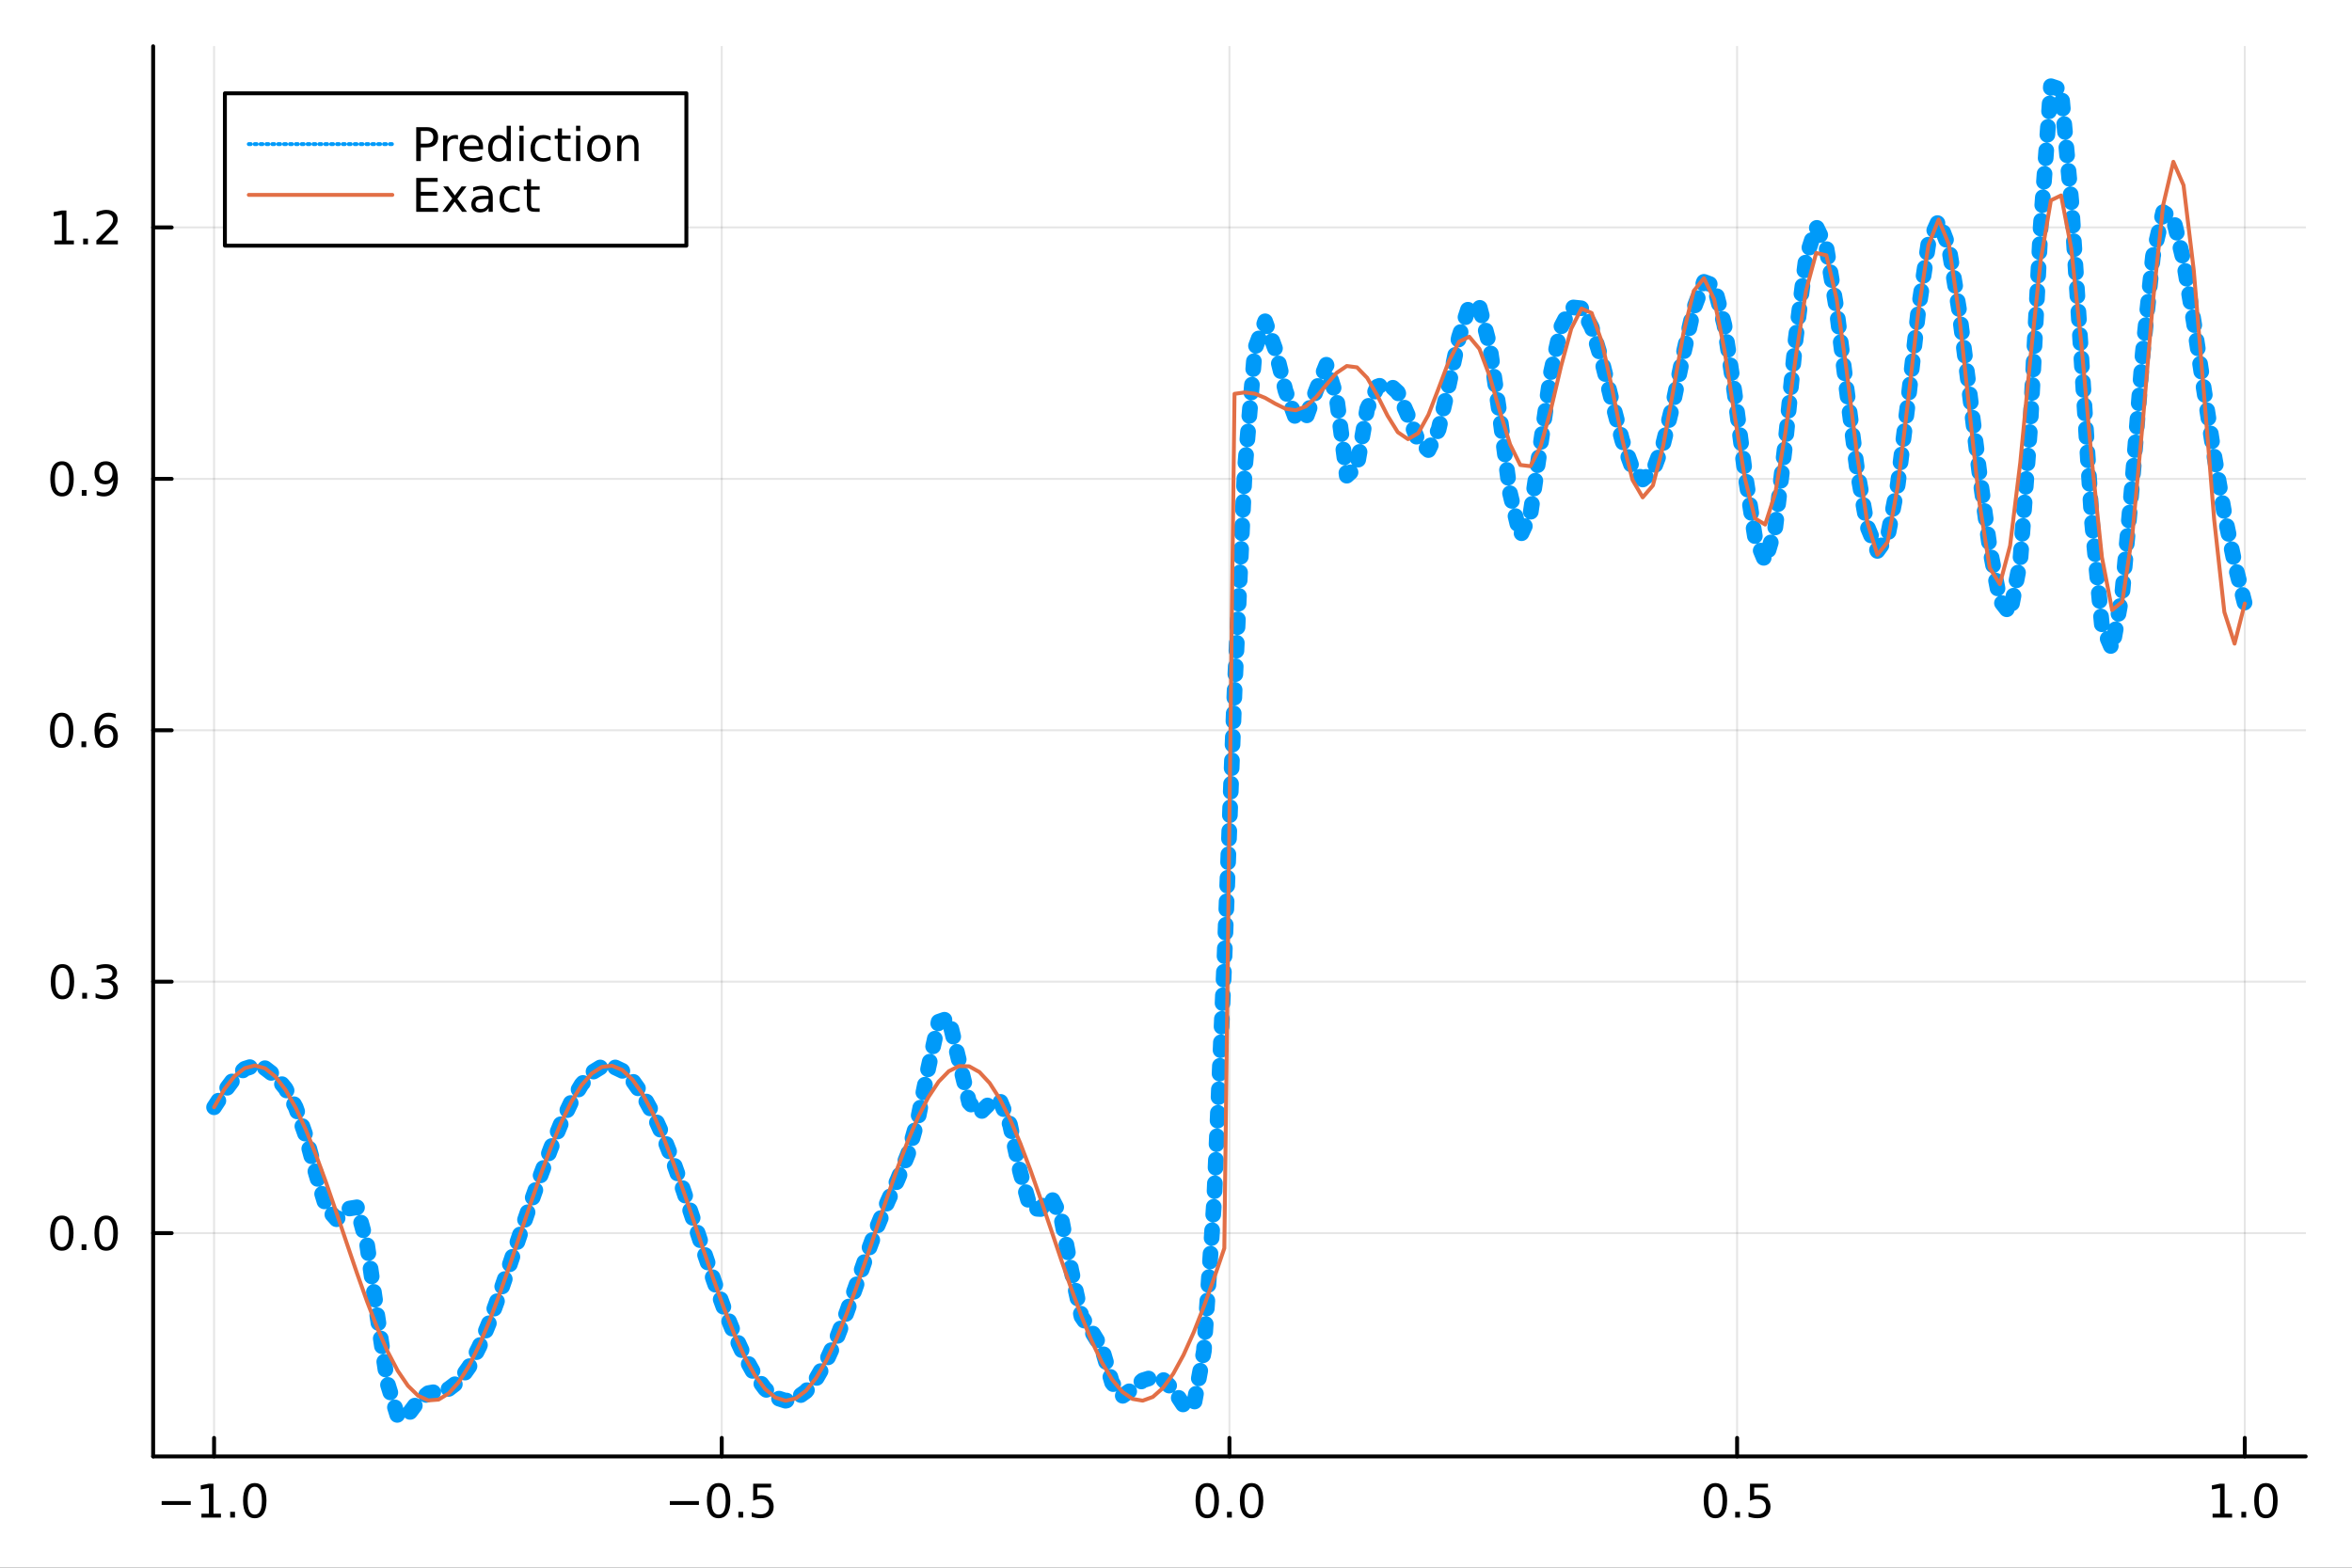 <?xml version="1.0" encoding="utf-8"?>
<svg xmlns="http://www.w3.org/2000/svg" xmlns:xlink="http://www.w3.org/1999/xlink" width="600" height="400" viewBox="0 0 2400 1600">
<rect x="0" y="0" width="2400" height="1600" fill="#333333" stroke="none"/>
<defs>
  <clipPath id="clip740">
    <rect x="0" y="0" width="2400" height="1600"/>
  </clipPath>
</defs>
<path clip-path="url(#clip740)" d="
M0 1600 L2400 1600 L2400 0 L0 0  Z
  " fill="#ffffff" fill-rule="evenodd" fill-opacity="1"/>
<defs>
  <clipPath id="clip741">
    <rect x="480" y="0" width="1681" height="1600"/>
  </clipPath>
</defs>
<path clip-path="url(#clip740)" d="
M156.274 1486.45 L2352.76 1486.45 L2352.76 47.244 L156.274 47.244  Z
  " fill="#ffffff" fill-rule="evenodd" fill-opacity="1"/>
<defs>
  <clipPath id="clip742">
    <rect x="156" y="47" width="2197" height="1440"/>
  </clipPath>
</defs>
<polyline clip-path="url(#clip742)" style="stroke:#000000; stroke-linecap:round; stroke-linejoin:round; stroke-width:2; stroke-opacity:0.1; fill:none" points="
  218.439,1486.45 218.439,47.244 
  "/>
<polyline clip-path="url(#clip742)" style="stroke:#000000; stroke-linecap:round; stroke-linejoin:round; stroke-width:2; stroke-opacity:0.1; fill:none" points="
  736.477,1486.45 736.477,47.244 
  "/>
<polyline clip-path="url(#clip742)" style="stroke:#000000; stroke-linecap:round; stroke-linejoin:round; stroke-width:2; stroke-opacity:0.1; fill:none" points="
  1254.52,1486.45 1254.52,47.244 
  "/>
<polyline clip-path="url(#clip742)" style="stroke:#000000; stroke-linecap:round; stroke-linejoin:round; stroke-width:2; stroke-opacity:0.1; fill:none" points="
  1772.55,1486.45 1772.55,47.244 
  "/>
<polyline clip-path="url(#clip742)" style="stroke:#000000; stroke-linecap:round; stroke-linejoin:round; stroke-width:2; stroke-opacity:0.1; fill:none" points="
  2290.59,1486.45 2290.59,47.244 
  "/>
<polyline clip-path="url(#clip740)" style="stroke:#000000; stroke-linecap:round; stroke-linejoin:round; stroke-width:4; stroke-opacity:1; fill:none" points="
  156.274,1486.45 2352.76,1486.45 
  "/>
<polyline clip-path="url(#clip740)" style="stroke:#000000; stroke-linecap:round; stroke-linejoin:round; stroke-width:4; stroke-opacity:1; fill:none" points="
  218.439,1486.45 218.439,1467.55 
  "/>
<polyline clip-path="url(#clip740)" style="stroke:#000000; stroke-linecap:round; stroke-linejoin:round; stroke-width:4; stroke-opacity:1; fill:none" points="
  736.477,1486.45 736.477,1467.55 
  "/>
<polyline clip-path="url(#clip740)" style="stroke:#000000; stroke-linecap:round; stroke-linejoin:round; stroke-width:4; stroke-opacity:1; fill:none" points="
  1254.52,1486.45 1254.52,1467.55 
  "/>
<polyline clip-path="url(#clip740)" style="stroke:#000000; stroke-linecap:round; stroke-linejoin:round; stroke-width:4; stroke-opacity:1; fill:none" points="
  1772.55,1486.45 1772.55,1467.55 
  "/>
<polyline clip-path="url(#clip740)" style="stroke:#000000; stroke-linecap:round; stroke-linejoin:round; stroke-width:4; stroke-opacity:1; fill:none" points="
  2290.59,1486.45 2290.59,1467.55 
  "/>
<path clip-path="url(#clip740)" d="M164.967 1532.02 L194.643 1532.02 L194.643 1535.95 L164.967 1535.95 L164.967 1532.02 Z" fill="#000000" fill-rule="evenodd" fill-opacity="1" /><path clip-path="url(#clip740)" d="M205.545 1544.91 L213.184 1544.91 L213.184 1518.55 L204.874 1520.21 L204.874 1515.95 L213.138 1514.29 L217.814 1514.29 L217.814 1544.91 L225.453 1544.91 L225.453 1548.85 L205.545 1548.85 L205.545 1544.91 Z" fill="#000000" fill-rule="evenodd" fill-opacity="1" /><path clip-path="url(#clip740)" d="M234.897 1542.97 L239.781 1542.97 L239.781 1548.85 L234.897 1548.85 L234.897 1542.97 Z" fill="#000000" fill-rule="evenodd" fill-opacity="1" /><path clip-path="url(#clip740)" d="M259.966 1517.37 Q256.355 1517.37 254.527 1520.93 Q252.721 1524.47 252.721 1531.6 Q252.721 1538.71 254.527 1542.27 Q256.355 1545.82 259.966 1545.82 Q263.601 1545.82 265.406 1542.27 Q267.235 1538.71 267.235 1531.6 Q267.235 1524.47 265.406 1520.93 Q263.601 1517.37 259.966 1517.37 M259.966 1513.66 Q265.776 1513.66 268.832 1518.27 Q271.911 1522.85 271.911 1531.6 Q271.911 1540.33 268.832 1544.94 Q265.776 1549.52 259.966 1549.52 Q254.156 1549.52 251.077 1544.94 Q248.022 1540.33 248.022 1531.6 Q248.022 1522.85 251.077 1518.27 Q254.156 1513.66 259.966 1513.66 Z" fill="#000000" fill-rule="evenodd" fill-opacity="1" /><path clip-path="url(#clip740)" d="M683.503 1532.02 L713.178 1532.02 L713.178 1535.95 L683.503 1535.95 L683.503 1532.02 Z" fill="#000000" fill-rule="evenodd" fill-opacity="1" /><path clip-path="url(#clip740)" d="M733.271 1517.37 Q729.66 1517.37 727.831 1520.93 Q726.026 1524.47 726.026 1531.6 Q726.026 1538.71 727.831 1542.27 Q729.66 1545.82 733.271 1545.82 Q736.905 1545.82 738.711 1542.27 Q740.539 1538.71 740.539 1531.6 Q740.539 1524.47 738.711 1520.93 Q736.905 1517.37 733.271 1517.37 M733.271 1513.66 Q739.081 1513.66 742.137 1518.27 Q745.215 1522.85 745.215 1531.6 Q745.215 1540.33 742.137 1544.94 Q739.081 1549.52 733.271 1549.52 Q727.461 1549.52 724.382 1544.94 Q721.327 1540.33 721.327 1531.6 Q721.327 1522.85 724.382 1518.27 Q727.461 1513.66 733.271 1513.66 Z" fill="#000000" fill-rule="evenodd" fill-opacity="1" /><path clip-path="url(#clip740)" d="M753.433 1542.97 L758.317 1542.97 L758.317 1548.85 L753.433 1548.85 L753.433 1542.97 Z" fill="#000000" fill-rule="evenodd" fill-opacity="1" /><path clip-path="url(#clip740)" d="M768.548 1514.29 L786.905 1514.29 L786.905 1518.22 L772.831 1518.22 L772.831 1526.7 Q773.849 1526.35 774.868 1526.19 Q775.886 1526 776.905 1526 Q782.692 1526 786.072 1529.17 Q789.451 1532.34 789.451 1537.76 Q789.451 1543.34 785.979 1546.44 Q782.507 1549.52 776.187 1549.52 Q774.011 1549.52 771.743 1549.15 Q769.498 1548.78 767.09 1548.04 L767.09 1543.34 Q769.173 1544.47 771.396 1545.03 Q773.618 1545.58 776.095 1545.58 Q780.099 1545.58 782.437 1543.48 Q784.775 1541.37 784.775 1537.76 Q784.775 1534.15 782.437 1532.04 Q780.099 1529.94 776.095 1529.94 Q774.22 1529.94 772.345 1530.35 Q770.493 1530.77 768.548 1531.65 L768.548 1514.29 Z" fill="#000000" fill-rule="evenodd" fill-opacity="1" /><path clip-path="url(#clip740)" d="M1231.9 1517.37 Q1228.29 1517.37 1226.46 1520.93 Q1224.65 1524.47 1224.65 1531.6 Q1224.65 1538.71 1226.46 1542.27 Q1228.29 1545.82 1231.9 1545.82 Q1235.53 1545.82 1237.34 1542.27 Q1239.17 1538.71 1239.17 1531.6 Q1239.17 1524.47 1237.34 1520.93 Q1235.53 1517.37 1231.9 1517.37 M1231.9 1513.66 Q1237.71 1513.66 1240.77 1518.27 Q1243.84 1522.85 1243.84 1531.6 Q1243.84 1540.33 1240.77 1544.94 Q1237.71 1549.52 1231.9 1549.52 Q1226.09 1549.52 1223.01 1544.94 Q1219.96 1540.33 1219.96 1531.6 Q1219.96 1522.85 1223.01 1518.27 Q1226.09 1513.66 1231.9 1513.66 Z" fill="#000000" fill-rule="evenodd" fill-opacity="1" /><path clip-path="url(#clip740)" d="M1252.06 1542.97 L1256.95 1542.97 L1256.95 1548.85 L1252.06 1548.85 L1252.06 1542.97 Z" fill="#000000" fill-rule="evenodd" fill-opacity="1" /><path clip-path="url(#clip740)" d="M1277.13 1517.37 Q1273.52 1517.37 1271.69 1520.93 Q1269.89 1524.47 1269.89 1531.6 Q1269.89 1538.71 1271.69 1542.27 Q1273.52 1545.82 1277.13 1545.82 Q1280.76 1545.82 1282.57 1542.27 Q1284.4 1538.71 1284.4 1531.6 Q1284.4 1524.47 1282.57 1520.93 Q1280.76 1517.37 1277.13 1517.37 M1277.13 1513.66 Q1282.94 1513.66 1286 1518.27 Q1289.08 1522.85 1289.08 1531.6 Q1289.08 1540.33 1286 1544.94 Q1282.94 1549.52 1277.13 1549.52 Q1271.32 1549.52 1268.24 1544.94 Q1265.19 1540.33 1265.19 1531.6 Q1265.19 1522.85 1268.24 1518.27 Q1271.32 1513.66 1277.13 1513.66 Z" fill="#000000" fill-rule="evenodd" fill-opacity="1" /><path clip-path="url(#clip740)" d="M1750.44 1517.37 Q1746.82 1517.37 1745 1520.93 Q1743.19 1524.47 1743.19 1531.6 Q1743.19 1538.71 1745 1542.27 Q1746.82 1545.82 1750.44 1545.82 Q1754.07 1545.82 1755.88 1542.27 Q1757.7 1538.71 1757.7 1531.6 Q1757.7 1524.47 1755.88 1520.93 Q1754.07 1517.37 1750.44 1517.37 M1750.44 1513.66 Q1756.25 1513.66 1759.3 1518.27 Q1762.38 1522.85 1762.38 1531.6 Q1762.38 1540.33 1759.3 1544.94 Q1756.25 1549.52 1750.44 1549.52 Q1744.63 1549.52 1741.55 1544.94 Q1738.49 1540.33 1738.49 1531.6 Q1738.49 1522.85 1741.55 1518.27 Q1744.63 1513.66 1750.44 1513.66 Z" fill="#000000" fill-rule="evenodd" fill-opacity="1" /><path clip-path="url(#clip740)" d="M1770.6 1542.97 L1775.48 1542.97 L1775.48 1548.85 L1770.6 1548.85 L1770.6 1542.97 Z" fill="#000000" fill-rule="evenodd" fill-opacity="1" /><path clip-path="url(#clip740)" d="M1785.71 1514.29 L1804.07 1514.29 L1804.07 1518.22 L1790 1518.22 L1790 1526.7 Q1791.01 1526.35 1792.03 1526.19 Q1793.05 1526 1794.07 1526 Q1799.86 1526 1803.24 1529.17 Q1806.62 1532.34 1806.62 1537.76 Q1806.62 1543.34 1803.14 1546.44 Q1799.67 1549.52 1793.35 1549.52 Q1791.18 1549.52 1788.91 1549.15 Q1786.66 1548.78 1784.25 1548.04 L1784.25 1543.34 Q1786.34 1544.47 1788.56 1545.03 Q1790.78 1545.58 1793.26 1545.58 Q1797.26 1545.58 1799.6 1543.48 Q1801.94 1541.37 1801.94 1537.76 Q1801.94 1534.15 1799.6 1532.04 Q1797.26 1529.94 1793.26 1529.94 Q1791.38 1529.94 1789.51 1530.35 Q1787.66 1530.77 1785.71 1531.65 L1785.71 1514.29 Z" fill="#000000" fill-rule="evenodd" fill-opacity="1" /><path clip-path="url(#clip740)" d="M2257.74 1544.91 L2265.38 1544.91 L2265.38 1518.55 L2257.07 1520.21 L2257.07 1515.95 L2265.34 1514.29 L2270.01 1514.29 L2270.01 1544.91 L2277.65 1544.91 L2277.65 1548.85 L2257.74 1548.85 L2257.74 1544.91 Z" fill="#000000" fill-rule="evenodd" fill-opacity="1" /><path clip-path="url(#clip740)" d="M2287.1 1542.97 L2291.98 1542.97 L2291.98 1548.85 L2287.1 1548.85 L2287.1 1542.97 Z" fill="#000000" fill-rule="evenodd" fill-opacity="1" /><path clip-path="url(#clip740)" d="M2312.17 1517.37 Q2308.55 1517.37 2306.73 1520.93 Q2304.92 1524.47 2304.92 1531.6 Q2304.92 1538.71 2306.73 1542.27 Q2308.55 1545.82 2312.17 1545.82 Q2315.8 1545.82 2317.61 1542.27 Q2319.43 1538.71 2319.43 1531.6 Q2319.43 1524.47 2317.61 1520.93 Q2315.8 1517.37 2312.17 1517.37 M2312.17 1513.66 Q2317.98 1513.66 2321.03 1518.27 Q2324.11 1522.85 2324.11 1531.6 Q2324.11 1540.33 2321.03 1544.94 Q2317.98 1549.52 2312.17 1549.52 Q2306.36 1549.52 2303.28 1544.94 Q2300.22 1540.33 2300.22 1531.6 Q2300.22 1522.85 2303.28 1518.27 Q2306.36 1513.66 2312.17 1513.66 Z" fill="#000000" fill-rule="evenodd" fill-opacity="1" /><polyline clip-path="url(#clip742)" style="stroke:#000000; stroke-linecap:round; stroke-linejoin:round; stroke-width:2; stroke-opacity:0.1; fill:none" points="
  156.274,1258.53 2352.76,1258.53 
  "/>
<polyline clip-path="url(#clip742)" style="stroke:#000000; stroke-linecap:round; stroke-linejoin:round; stroke-width:2; stroke-opacity:0.1; fill:none" points="
  156.274,1001.93 2352.76,1001.93 
  "/>
<polyline clip-path="url(#clip742)" style="stroke:#000000; stroke-linecap:round; stroke-linejoin:round; stroke-width:2; stroke-opacity:0.1; fill:none" points="
  156.274,745.321 2352.76,745.321 
  "/>
<polyline clip-path="url(#clip742)" style="stroke:#000000; stroke-linecap:round; stroke-linejoin:round; stroke-width:2; stroke-opacity:0.1; fill:none" points="
  156.274,488.715 2352.76,488.715 
  "/>
<polyline clip-path="url(#clip742)" style="stroke:#000000; stroke-linecap:round; stroke-linejoin:round; stroke-width:2; stroke-opacity:0.1; fill:none" points="
  156.274,232.108 2352.76,232.108 
  "/>
<polyline clip-path="url(#clip740)" style="stroke:#000000; stroke-linecap:round; stroke-linejoin:round; stroke-width:4; stroke-opacity:1; fill:none" points="
  156.274,1486.45 156.274,47.244 
  "/>
<polyline clip-path="url(#clip740)" style="stroke:#000000; stroke-linecap:round; stroke-linejoin:round; stroke-width:4; stroke-opacity:1; fill:none" points="
  156.274,1258.53 175.172,1258.53 
  "/>
<polyline clip-path="url(#clip740)" style="stroke:#000000; stroke-linecap:round; stroke-linejoin:round; stroke-width:4; stroke-opacity:1; fill:none" points="
  156.274,1001.93 175.172,1001.93 
  "/>
<polyline clip-path="url(#clip740)" style="stroke:#000000; stroke-linecap:round; stroke-linejoin:round; stroke-width:4; stroke-opacity:1; fill:none" points="
  156.274,745.321 175.172,745.321 
  "/>
<polyline clip-path="url(#clip740)" style="stroke:#000000; stroke-linecap:round; stroke-linejoin:round; stroke-width:4; stroke-opacity:1; fill:none" points="
  156.274,488.715 175.172,488.715 
  "/>
<polyline clip-path="url(#clip740)" style="stroke:#000000; stroke-linecap:round; stroke-linejoin:round; stroke-width:4; stroke-opacity:1; fill:none" points="
  156.274,232.108 175.172,232.108 
  "/>
<path clip-path="url(#clip740)" d="M63.099 1244.33 Q59.487 1244.33 57.659 1247.9 Q55.853 1251.44 55.853 1258.57 Q55.853 1265.68 57.659 1269.24 Q59.487 1272.78 63.099 1272.78 Q66.733 1272.78 68.538 1269.24 Q70.367 1265.68 70.367 1258.57 Q70.367 1251.44 68.538 1247.9 Q66.733 1244.33 63.099 1244.33 M63.099 1240.63 Q68.909 1240.63 71.964 1245.24 Q75.043 1249.82 75.043 1258.57 Q75.043 1267.3 71.964 1271.9 Q68.909 1276.49 63.099 1276.49 Q57.288 1276.49 54.21 1271.9 Q51.154 1267.3 51.154 1258.57 Q51.154 1249.82 54.21 1245.24 Q57.288 1240.63 63.099 1240.63 Z" fill="#000000" fill-rule="evenodd" fill-opacity="1" /><path clip-path="url(#clip740)" d="M83.26 1269.94 L88.145 1269.94 L88.145 1275.81 L83.26 1275.81 L83.26 1269.94 Z" fill="#000000" fill-rule="evenodd" fill-opacity="1" /><path clip-path="url(#clip740)" d="M108.33 1244.33 Q104.719 1244.33 102.89 1247.9 Q101.084 1251.44 101.084 1258.57 Q101.084 1265.68 102.89 1269.24 Q104.719 1272.78 108.33 1272.78 Q111.964 1272.78 113.77 1269.24 Q115.598 1265.68 115.598 1258.57 Q115.598 1251.44 113.77 1247.9 Q111.964 1244.33 108.33 1244.33 M108.33 1240.63 Q114.14 1240.63 117.195 1245.24 Q120.274 1249.82 120.274 1258.57 Q120.274 1267.3 117.195 1271.9 Q114.14 1276.49 108.33 1276.49 Q102.52 1276.49 99.441 1271.9 Q96.385 1267.3 96.385 1258.57 Q96.385 1249.82 99.441 1245.24 Q102.52 1240.63 108.33 1240.63 Z" fill="#000000" fill-rule="evenodd" fill-opacity="1" /><path clip-path="url(#clip740)" d="M63.747 987.727 Q60.136 987.727 58.307 991.292 Q56.501 994.833 56.501 1001.96 Q56.501 1009.07 58.307 1012.63 Q60.136 1016.18 63.747 1016.18 Q67.381 1016.18 69.186 1012.63 Q71.015 1009.07 71.015 1001.96 Q71.015 994.833 69.186 991.292 Q67.381 987.727 63.747 987.727 M63.747 984.023 Q69.557 984.023 72.612 988.63 Q75.691 993.213 75.691 1001.96 Q75.691 1010.69 72.612 1015.3 Q69.557 1019.88 63.747 1019.88 Q57.937 1019.88 54.858 1015.3 Q51.802 1010.69 51.802 1001.96 Q51.802 993.213 54.858 988.63 Q57.937 984.023 63.747 984.023 Z" fill="#000000" fill-rule="evenodd" fill-opacity="1" /><path clip-path="url(#clip740)" d="M83.909 1013.33 L88.793 1013.33 L88.793 1019.21 L83.909 1019.21 L83.909 1013.33 Z" fill="#000000" fill-rule="evenodd" fill-opacity="1" /><path clip-path="url(#clip740)" d="M113.145 1000.57 Q116.501 1001.29 118.376 1003.56 Q120.274 1005.83 120.274 1009.16 Q120.274 1014.28 116.756 1017.08 Q113.237 1019.88 106.756 1019.88 Q104.58 1019.88 102.265 1019.44 Q99.973 1019.02 97.52 1018.17 L97.52 1013.65 Q99.464 1014.79 101.779 1015.37 Q104.094 1015.94 106.617 1015.94 Q111.015 1015.94 113.307 1014.21 Q115.621 1012.47 115.621 1009.16 Q115.621 1006.11 113.469 1004.39 Q111.339 1002.66 107.52 1002.66 L103.492 1002.66 L103.492 998.815 L107.705 998.815 Q111.154 998.815 112.983 997.449 Q114.811 996.06 114.811 993.467 Q114.811 990.805 112.913 989.393 Q111.038 987.958 107.52 987.958 Q105.598 987.958 103.399 988.375 Q101.2 988.792 98.561 989.671 L98.561 985.505 Q101.223 984.764 103.538 984.393 Q105.876 984.023 107.936 984.023 Q113.26 984.023 116.362 986.454 Q119.464 988.861 119.464 992.981 Q119.464 995.852 117.82 997.842 Q116.177 999.81 113.145 1000.57 Z" fill="#000000" fill-rule="evenodd" fill-opacity="1" /><path clip-path="url(#clip740)" d="M62.937 731.12 Q59.325 731.12 57.497 734.685 Q55.691 738.226 55.691 745.356 Q55.691 752.462 57.497 756.027 Q59.325 759.569 62.937 759.569 Q66.571 759.569 68.376 756.027 Q70.205 752.462 70.205 745.356 Q70.205 738.226 68.376 734.685 Q66.571 731.12 62.937 731.12 M62.937 727.416 Q68.747 727.416 71.802 732.023 Q74.881 736.606 74.881 745.356 Q74.881 754.083 71.802 758.689 Q68.747 763.273 62.937 763.273 Q57.126 763.273 54.048 758.689 Q50.992 754.083 50.992 745.356 Q50.992 736.606 54.048 732.023 Q57.126 727.416 62.937 727.416 Z" fill="#000000" fill-rule="evenodd" fill-opacity="1" /><path clip-path="url(#clip740)" d="M83.098 756.722 L87.983 756.722 L87.983 762.601 L83.098 762.601 L83.098 756.722 Z" fill="#000000" fill-rule="evenodd" fill-opacity="1" /><path clip-path="url(#clip740)" d="M108.746 743.458 Q105.598 743.458 103.746 745.611 Q101.918 747.763 101.918 751.513 Q101.918 755.24 103.746 757.416 Q105.598 759.569 108.746 759.569 Q111.895 759.569 113.723 757.416 Q115.575 755.24 115.575 751.513 Q115.575 747.763 113.723 745.611 Q111.895 743.458 108.746 743.458 M118.029 728.805 L118.029 733.064 Q116.27 732.231 114.464 731.791 Q112.682 731.351 110.922 731.351 Q106.293 731.351 103.839 734.476 Q101.409 737.601 101.061 743.921 Q102.427 741.907 104.487 740.842 Q106.547 739.754 109.024 739.754 Q114.233 739.754 117.242 742.925 Q120.274 746.074 120.274 751.513 Q120.274 756.837 117.126 760.055 Q113.978 763.273 108.746 763.273 Q102.751 763.273 99.58 758.689 Q96.409 754.083 96.409 745.356 Q96.409 737.162 100.297 732.301 Q104.186 727.416 110.737 727.416 Q112.496 727.416 114.279 727.764 Q116.084 728.111 118.029 728.805 Z" fill="#000000" fill-rule="evenodd" fill-opacity="1" /><path clip-path="url(#clip740)" d="M63.284 474.513 Q59.673 474.513 57.844 478.078 Q56.038 481.62 56.038 488.749 Q56.038 495.856 57.844 499.42 Q59.673 502.962 63.284 502.962 Q66.918 502.962 68.724 499.42 Q70.552 495.856 70.552 488.749 Q70.552 481.62 68.724 478.078 Q66.918 474.513 63.284 474.513 M63.284 470.81 Q69.094 470.81 72.149 475.416 Q75.228 479.999 75.228 488.749 Q75.228 497.476 72.149 502.083 Q69.094 506.666 63.284 506.666 Q57.474 506.666 54.395 502.083 Q51.339 497.476 51.339 488.749 Q51.339 479.999 54.395 475.416 Q57.474 470.81 63.284 470.81 Z" fill="#000000" fill-rule="evenodd" fill-opacity="1" /><path clip-path="url(#clip740)" d="M83.446 500.115 L88.33 500.115 L88.33 505.995 L83.446 505.995 L83.446 500.115 Z" fill="#000000" fill-rule="evenodd" fill-opacity="1" /><path clip-path="url(#clip740)" d="M98.654 505.277 L98.654 501.018 Q100.413 501.851 102.219 502.291 Q104.024 502.731 105.76 502.731 Q110.39 502.731 112.82 499.629 Q115.274 496.504 115.621 490.161 Q114.279 492.152 112.219 493.217 Q110.158 494.282 107.658 494.282 Q102.473 494.282 99.441 491.157 Q96.432 488.009 96.432 482.569 Q96.432 477.245 99.58 474.027 Q102.728 470.81 107.959 470.81 Q113.955 470.81 117.103 475.416 Q120.274 479.999 120.274 488.749 Q120.274 496.92 116.385 501.805 Q112.52 506.666 105.969 506.666 Q104.209 506.666 102.404 506.319 Q100.598 505.971 98.654 505.277 M107.959 490.624 Q111.108 490.624 112.936 488.471 Q114.788 486.319 114.788 482.569 Q114.788 478.842 112.936 476.689 Q111.108 474.513 107.959 474.513 Q104.811 474.513 102.959 476.689 Q101.131 478.842 101.131 482.569 Q101.131 486.319 102.959 488.471 Q104.811 490.624 107.959 490.624 Z" fill="#000000" fill-rule="evenodd" fill-opacity="1" /><path clip-path="url(#clip740)" d="M55.506 245.453 L63.145 245.453 L63.145 219.087 L54.835 220.754 L54.835 216.494 L63.099 214.828 L67.774 214.828 L67.774 245.453 L75.413 245.453 L75.413 249.388 L55.506 249.388 L55.506 245.453 Z" fill="#000000" fill-rule="evenodd" fill-opacity="1" /><path clip-path="url(#clip740)" d="M84.858 243.508 L89.742 243.508 L89.742 249.388 L84.858 249.388 L84.858 243.508 Z" fill="#000000" fill-rule="evenodd" fill-opacity="1" /><path clip-path="url(#clip740)" d="M103.955 245.453 L120.274 245.453 L120.274 249.388 L98.33 249.388 L98.33 245.453 Q100.992 242.698 105.575 238.068 Q110.182 233.416 111.362 232.073 Q113.608 229.55 114.487 227.814 Q115.39 226.055 115.39 224.365 Q115.39 221.61 113.445 219.874 Q111.524 218.138 108.422 218.138 Q106.223 218.138 103.77 218.902 Q101.339 219.666 98.561 221.217 L98.561 216.494 Q101.385 215.36 103.839 214.781 Q106.293 214.203 108.33 214.203 Q113.7 214.203 116.895 216.888 Q120.089 219.573 120.089 224.064 Q120.089 226.193 119.279 228.115 Q118.492 230.013 116.385 232.605 Q115.807 233.277 112.705 236.494 Q109.603 239.689 103.955 245.453 Z" fill="#000000" fill-rule="evenodd" fill-opacity="1" /><polyline clip-path="url(#clip742)" style="stroke:#009af9; stroke-linecap:round; stroke-linejoin:round; stroke-width:16; stroke-opacity:1; fill:none" stroke-dasharray="8, 16" points="
  218.439,1130.09 228.852,1114.18 239.264,1100.2 249.677,1090.82 260.09,1087.49 270.503,1090.25 280.916,1098.22 291.329,1110.91 301.741,1130.16 312.154,1159.62 
  322.567,1198.2 332.98,1232.58 343.393,1244.35 353.805,1233.89 364.218,1232.19 374.631,1270.52 385.044,1342.86 395.457,1411.99 405.87,1445.72 416.282,1443.97 
  426.695,1430.02 437.108,1421.85 447.521,1420 457.934,1417.5 468.347,1409.57 478.759,1394.93 489.172,1374.2 499.585,1348.76 509.998,1320.17 520.411,1289.91 
  530.824,1259.16 541.236,1228.82 551.649,1199.52 562.062,1171.86 572.475,1146.55 582.888,1124.58 593.301,1107.03 603.713,1094.83 614.126,1088.46 624.539,1087.9 
  634.952,1092.83 645.365,1102.82 655.777,1117.46 666.19,1136.41 676.603,1159.35 687.016,1185.81 697.429,1215.08 707.842,1246.05 718.254,1277.4 728.667,1307.8 
  739.08,1336.26 749.493,1362.13 759.906,1384.8 770.319,1403.5 780.731,1417.5 791.144,1426.26 801.557,1429.6 811.97,1427.54 822.383,1420.08 832.796,1407.25 
  843.208,1389.15 853.621,1366.16 864.034,1339.18 874.447,1309.67 884.86,1279.7 895.273,1251.52 905.685,1226.49 916.098,1203.57 926.511,1177.81 936.924,1140.96 
  947.337,1089.63 957.749,1042.84 968.162,1039.22 978.575,1082.57 988.988,1125.38 999.401,1136.33 1009.81,1126.12 1020.23,1122.73 1030.64,1147.9 1041.05,1196.14 
  1051.46,1233.32 1061.88,1233.95 1072.29,1221.32 1082.7,1241.71 1093.12,1296.28 1103.53,1343.6 1113.94,1358.93 1124.35,1375.84 1134.77,1411.12 1145.18,1424.93 
  1155.59,1417.64 1166.01,1408.82 1176.42,1405.56 1186.83,1408.09 1197.24,1418.29 1207.66,1434.11 1218.07,1435.01 1228.48,1378.71 1238.9,1226.09 1249.31,981.701 
  1259.72,706.356 1270.13,480.886 1280.55,355.877 1290.96,327.932 1301.37,356.492 1311.79,398.975 1322.2,427.195 1332.61,426.41 1343.02,398.175 1353.44,372.25 
  1363.85,405.414 1374.26,485.481 1384.68,476.087 1395.09,417.237 1405.5,394.573 1415.91,390.798 1426.33,400.39 1436.74,424.153 1447.15,449.864 1457.57,459.35 
  1467.98,438.221 1478.39,392.906 1488.8,343.885 1499.22,312.074 1509.63,312.916 1520.04,352.514 1530.45,424.303 1540.87,503.476 1551.28,547.073 1561.69,524.604 
  1572.11,453.412 1582.52,380.514 1592.93,333.671 1603.34,313.557 1613.76,314.643 1624.17,334.008 1634.58,368.212 1645,410.072 1655.41,449.754 1665.82,478.179 
  1676.23,489.369 1686.65,480.862 1697.06,453.365 1707.47,410.789 1717.89,360.783 1728.3,314.995 1738.71,287.676 1749.12,291.517 1759.54,331.484 1769.95,400.656 
  1780.36,481.184 1790.78,547.857 1801.19,572.912 1811.6,537.951 1822.01,450.467 1832.43,345.219 1842.84,263.485 1853.25,231.221 1863.67,252.733 1874.08,315.609 
  1884.49,398.473 1894.9,478.501 1905.32,537.112 1915.73,562.245 1926.14,547.915 1936.56,494.199 1946.97,410.231 1957.38,317.991 1967.79,248.246 1978.21,225.001 
  1988.62,252.117 1999.03,316.047 2009.45,398.189 2019.86,483.108 2030.27,558.879 2040.68,612.8 2051.1,626.148 2061.51,572.483 2071.92,431.103 2082.33,231.737 
  2092.75,87.976 2103.16,91.433 2113.57,205.566 2123.99,367.234 2134.4,529.362 2144.81,638.235 2155.22,662.447 2165.64,604.768 2176.05,490.162 2186.46,360.786 
  2196.88,261.594 2207.29,216.53 2217.7,223.209 2228.11,266 2238.53,328.356 2248.94,397.486 2259.35,464.61 2269.77,524.365 2280.18,574.557 2290.59,615.979 
  
  "/>
<polyline clip-path="url(#clip742)" style="stroke:#e26f46; stroke-linecap:round; stroke-linejoin:round; stroke-width:4; stroke-opacity:1; fill:none" points="
  218.439,1130.06 228.852,1111.84 239.264,1098.4 249.677,1090.18 260.09,1087.46 270.503,1090.33 280.916,1098.68 291.329,1112.26 301.741,1130.6 312.154,1153.12 
  322.567,1179.08 332.98,1207.64 343.393,1237.85 353.805,1268.75 364.218,1299.3 374.631,1328.53 385.044,1355.47 395.457,1379.25 405.87,1399.09 416.282,1414.34 
  426.695,1424.51 437.108,1429.26 447.521,1428.44 457.934,1422.07 468.347,1410.36 478.759,1393.7 489.172,1372.63 499.585,1347.84 509.998,1320.13 520.411,1290.41 
  530.824,1259.65 541.236,1228.85 551.649,1199.02 562.062,1171.14 572.475,1146.1 582.888,1124.74 593.301,1107.74 603.713,1095.67 614.126,1088.91 624.539,1087.68 
  634.952,1092.04 645.365,1101.82 655.777,1116.73 666.19,1136.25 676.603,1159.77 687.016,1186.52 697.429,1215.61 707.842,1246.11 718.254,1277.01 728.667,1307.31 
  739.08,1336.01 749.493,1362.19 759.906,1384.98 770.319,1403.65 780.731,1417.58 791.144,1426.32 801.557,1429.59 811.97,1427.27 822.383,1419.44 832.796,1406.37 
  843.208,1388.46 853.621,1366.32 864.034,1340.66 874.447,1312.32 884.86,1282.22 895.273,1251.36 905.685,1220.72 916.098,1191.32 926.511,1164.11 936.924,1139.99 
  947.337,1119.73 957.749,1104.01 968.162,1093.32 978.575,1088.03 988.988,1088.31 999.401,1094.14 1009.81,1105.33 1020.23,1121.53 1030.64,1142.19 1041.05,1166.66 
  1051.46,1194.12 1061.88,1223.69 1072.29,1254.39 1082.7,1285.23 1093.12,1315.19 1103.53,1343.31 1113.94,1368.66 1124.35,1390.42 1134.77,1407.87 1145.18,1420.45 
  1155.59,1427.74 1166.01,1429.51 1176.42,1425.7 1186.83,1416.44 1197.24,1402.02 1207.66,1382.92 1218.07,1359.76 1228.48,1333.29 1238.9,1304.39 1249.31,1273.99 
  1259.72,401.937 1270.13,400.523 1280.55,401.81 1290.96,406.093 1301.37,412.06 1311.79,417.189 1322.2,418.708 1332.61,414.762 1343.02,405.353 1353.44,392.668 
  1363.85,380.598 1374.26,373.547 1384.68,374.9 1395.09,385.658 1405.5,403.753 1415.91,424.347 1426.33,441.118 1436.74,448.192 1447.15,442.136 1457.57,423.348 
  1467.98,396.323 1478.39,368.627 1488.8,348.777 1499.22,343.634 1509.63,356.1 1520.04,383.872 1530.45,419.739 1540.87,453.431 1551.28,474.562 1561.69,475.813 
  1572.11,455.399 1582.52,417.985 1592.93,373.697 1603.34,335.388 1613.76,314.909 1624.17,319.463 1634.58,349.153 1645,396.55 1655.41,448.51 1665.82,489.813 
  1676.23,507.62 1686.65,495.443 1697.06,455.401 1707.47,398.009 1717.89,339.442 1728.3,296.977 1738.71,283.898 1749.12,305.374 1759.54,356.56 1769.95,423.616 
  1780.36,487.428 1790.78,529.06 1801.19,535.366 1811.6,503.108 1822.01,440.295 1832.43,364.247 1842.84,296.823 1853.25,258.143 1863.67,260.588 1874.08,304.882 
  1884.49,379.469 1894.9,463.503 1905.32,532.665 1915.73,566.201 1926.14,553.142 1936.56,495.834 1946.97,409.671 1957.38,318.981 1967.79,250.155 1978.21,223.975 
  1988.62,249.346 1999.03,320.345 2009.45,417.529 2019.86,513.245 2030.27,579.499 2040.68,596.141 2051.1,556.972 2061.51,471.939 2071.92,364.644 2082.33,265.808 
  2092.75,204.472 2103.16,199.468 2113.57,253.663 2123.99,352.721 2134.4,468.869 2144.81,568.68 2155.22,622.688 2165.64,614.089 2176.05,543.932 2186.46,431.228 
  2196.88,307.819 2207.29,209.384 2217.7,165.121 2228.11,189.099 2238.53,275.826 2248.94,401.423 2259.35,530.187 2269.77,624.744 2280.18,656.887 2290.59,615.985 
  
  "/>
<path clip-path="url(#clip740)" d="
M229.49 250.738 L700.371 250.738 L700.371 95.218 L229.49 95.218  Z
  " fill="#ffffff" fill-rule="evenodd" fill-opacity="1"/>
<polyline clip-path="url(#clip740)" style="stroke:#000000; stroke-linecap:round; stroke-linejoin:round; stroke-width:4; stroke-opacity:1; fill:none" points="
  229.49,250.738 700.371,250.738 700.371,95.218 229.49,95.218 229.49,250.738 
  "/>
<polyline clip-path="url(#clip740)" style="stroke:#009af9; stroke-linecap:round; stroke-linejoin:round; stroke-width:4; stroke-opacity:1; fill:none" stroke-dasharray="2, 4" points="
  253.896,147.058 400.328,147.058 
  "/>
<path clip-path="url(#clip740)" d="M429.409 133.62 L429.409 146.606 L435.289 146.606 Q438.552 146.606 440.335 144.916 Q442.117 143.227 442.117 140.102 Q442.117 137 440.335 135.31 Q438.552 133.62 435.289 133.62 L429.409 133.62 M424.733 129.778 L435.289 129.778 Q441.099 129.778 444.062 132.416 Q447.048 135.032 447.048 140.102 Q447.048 145.217 444.062 147.833 Q441.099 150.449 435.289 150.449 L429.409 150.449 L429.409 164.338 L424.733 164.338 L424.733 129.778 Z" fill="#000000" fill-rule="evenodd" fill-opacity="1" /><path clip-path="url(#clip740)" d="M467.325 142.393 Q466.608 141.977 465.751 141.791 Q464.918 141.583 463.899 141.583 Q460.288 141.583 458.344 143.944 Q456.423 146.282 456.423 150.68 L456.423 164.338 L452.14 164.338 L452.14 138.412 L456.423 138.412 L456.423 142.44 Q457.765 140.078 459.918 138.944 Q462.071 137.787 465.149 137.787 Q465.589 137.787 466.122 137.856 Q466.654 137.903 467.302 138.018 L467.325 142.393 Z" fill="#000000" fill-rule="evenodd" fill-opacity="1" /><path clip-path="url(#clip740)" d="M492.927 150.31 L492.927 152.393 L473.344 152.393 Q473.622 156.791 475.983 159.106 Q478.367 161.398 482.603 161.398 Q485.057 161.398 487.348 160.796 Q489.663 160.194 491.932 158.99 L491.932 163.018 Q489.64 163.99 487.233 164.5 Q484.825 165.009 482.348 165.009 Q476.145 165.009 472.511 161.398 Q468.899 157.787 468.899 151.629 Q468.899 145.264 472.325 141.537 Q475.774 137.787 481.608 137.787 Q486.839 137.787 489.872 141.166 Q492.927 144.523 492.927 150.31 M488.668 149.06 Q488.622 145.565 486.7 143.481 Q484.802 141.398 481.654 141.398 Q478.089 141.398 475.936 143.412 Q473.807 145.426 473.483 149.083 L488.668 149.06 Z" fill="#000000" fill-rule="evenodd" fill-opacity="1" /><path clip-path="url(#clip740)" d="M516.978 142.347 L516.978 128.319 L521.237 128.319 L521.237 164.338 L516.978 164.338 L516.978 160.449 Q515.635 162.763 513.575 163.898 Q511.538 165.009 508.668 165.009 Q503.969 165.009 501.006 161.259 Q498.066 157.509 498.066 151.398 Q498.066 145.287 501.006 141.537 Q503.969 137.787 508.668 137.787 Q511.538 137.787 513.575 138.921 Q515.635 140.032 516.978 142.347 M502.464 151.398 Q502.464 156.097 504.385 158.782 Q506.33 161.444 509.709 161.444 Q513.089 161.444 515.033 158.782 Q516.978 156.097 516.978 151.398 Q516.978 146.699 515.033 144.037 Q513.089 141.352 509.709 141.352 Q506.33 141.352 504.385 144.037 Q502.464 146.699 502.464 151.398 Z" fill="#000000" fill-rule="evenodd" fill-opacity="1" /><path clip-path="url(#clip740)" d="M530.01 138.412 L534.269 138.412 L534.269 164.338 L530.01 164.338 L530.01 138.412 M530.01 128.319 L534.269 128.319 L534.269 133.713 L530.01 133.713 L530.01 128.319 Z" fill="#000000" fill-rule="evenodd" fill-opacity="1" /><path clip-path="url(#clip740)" d="M561.839 139.407 L561.839 143.389 Q560.033 142.393 558.205 141.907 Q556.399 141.398 554.547 141.398 Q550.404 141.398 548.112 144.037 Q545.82 146.652 545.82 151.398 Q545.82 156.143 548.112 158.782 Q550.404 161.398 554.547 161.398 Q556.399 161.398 558.205 160.912 Q560.033 160.402 561.839 159.407 L561.839 163.342 Q560.056 164.176 558.135 164.592 Q556.237 165.009 554.084 165.009 Q548.228 165.009 544.779 161.328 Q541.33 157.648 541.33 151.398 Q541.33 145.055 544.802 141.421 Q548.297 137.787 554.362 137.787 Q556.33 137.787 558.205 138.203 Q560.08 138.597 561.839 139.407 Z" fill="#000000" fill-rule="evenodd" fill-opacity="1" /><path clip-path="url(#clip740)" d="M573.459 131.051 L573.459 138.412 L582.232 138.412 L582.232 141.722 L573.459 141.722 L573.459 155.796 Q573.459 158.967 574.316 159.87 Q575.195 160.773 577.857 160.773 L582.232 160.773 L582.232 164.338 L577.857 164.338 Q572.927 164.338 571.052 162.509 Q569.177 160.657 569.177 155.796 L569.177 141.722 L566.052 141.722 L566.052 138.412 L569.177 138.412 L569.177 131.051 L573.459 131.051 Z" fill="#000000" fill-rule="evenodd" fill-opacity="1" /><path clip-path="url(#clip740)" d="M587.834 138.412 L592.093 138.412 L592.093 164.338 L587.834 164.338 L587.834 138.412 M587.834 128.319 L592.093 128.319 L592.093 133.713 L587.834 133.713 L587.834 128.319 Z" fill="#000000" fill-rule="evenodd" fill-opacity="1" /><path clip-path="url(#clip740)" d="M611.051 141.398 Q607.626 141.398 605.635 144.083 Q603.644 146.745 603.644 151.398 Q603.644 156.051 605.612 158.736 Q607.602 161.398 611.051 161.398 Q614.454 161.398 616.445 158.713 Q618.436 156.027 618.436 151.398 Q618.436 146.791 616.445 144.106 Q614.454 141.398 611.051 141.398 M611.051 137.787 Q616.607 137.787 619.778 141.398 Q622.95 145.009 622.95 151.398 Q622.95 157.764 619.778 161.398 Q616.607 165.009 611.051 165.009 Q605.473 165.009 602.302 161.398 Q599.153 157.764 599.153 151.398 Q599.153 145.009 602.302 141.398 Q605.473 137.787 611.051 137.787 Z" fill="#000000" fill-rule="evenodd" fill-opacity="1" /><path clip-path="url(#clip740)" d="M651.561 148.689 L651.561 164.338 L647.301 164.338 L647.301 148.828 Q647.301 145.148 645.866 143.319 Q644.431 141.49 641.561 141.49 Q638.112 141.49 636.121 143.69 Q634.13 145.889 634.13 149.685 L634.13 164.338 L629.848 164.338 L629.848 138.412 L634.13 138.412 L634.13 142.44 Q635.658 140.102 637.718 138.944 Q639.801 137.787 642.51 137.787 Q646.977 137.787 649.269 140.565 Q651.561 143.319 651.561 148.689 Z" fill="#000000" fill-rule="evenodd" fill-opacity="1" /><polyline clip-path="url(#clip740)" style="stroke:#e26f46; stroke-linecap:round; stroke-linejoin:round; stroke-width:4; stroke-opacity:1; fill:none" points="
  253.896,198.898 400.328,198.898 
  "/>
<path clip-path="url(#clip740)" d="M424.733 181.618 L446.585 181.618 L446.585 185.553 L429.409 185.553 L429.409 195.784 L445.867 195.784 L445.867 199.719 L429.409 199.719 L429.409 212.242 L447.001 212.242 L447.001 216.178 L424.733 216.178 L424.733 181.618 Z" fill="#000000" fill-rule="evenodd" fill-opacity="1" /><path clip-path="url(#clip740)" d="M476.052 190.252 L466.677 202.867 L476.538 216.178 L471.515 216.178 L463.969 205.992 L456.423 216.178 L451.4 216.178 L461.469 202.613 L452.256 190.252 L457.279 190.252 L464.154 199.488 L471.029 190.252 L476.052 190.252 Z" fill="#000000" fill-rule="evenodd" fill-opacity="1" /><path clip-path="url(#clip740)" d="M494.339 203.145 Q489.177 203.145 487.186 204.326 Q485.196 205.506 485.196 208.354 Q485.196 210.622 486.677 211.965 Q488.182 213.284 490.751 213.284 Q494.293 213.284 496.422 210.784 Q498.575 208.261 498.575 204.094 L498.575 203.145 L494.339 203.145 M502.834 201.386 L502.834 216.178 L498.575 216.178 L498.575 212.242 Q497.117 214.603 494.941 215.738 Q492.765 216.849 489.617 216.849 Q485.635 216.849 483.274 214.627 Q480.936 212.381 480.936 208.631 Q480.936 204.256 483.853 202.034 Q486.793 199.812 492.603 199.812 L498.575 199.812 L498.575 199.395 Q498.575 196.455 496.631 194.858 Q494.71 193.238 491.214 193.238 Q488.992 193.238 486.885 193.77 Q484.779 194.303 482.835 195.367 L482.835 191.432 Q485.173 190.53 487.372 190.09 Q489.571 189.627 491.654 189.627 Q497.279 189.627 500.057 192.543 Q502.834 195.46 502.834 201.386 Z" fill="#000000" fill-rule="evenodd" fill-opacity="1" /><path clip-path="url(#clip740)" d="M530.265 191.247 L530.265 195.229 Q528.459 194.233 526.631 193.747 Q524.825 193.238 522.973 193.238 Q518.83 193.238 516.538 195.877 Q514.246 198.492 514.246 203.238 Q514.246 207.983 516.538 210.622 Q518.83 213.238 522.973 213.238 Q524.825 213.238 526.631 212.752 Q528.459 212.242 530.265 211.247 L530.265 215.182 Q528.482 216.016 526.561 216.432 Q524.663 216.849 522.51 216.849 Q516.654 216.849 513.205 213.168 Q509.756 209.488 509.756 203.238 Q509.756 196.895 513.228 193.261 Q516.723 189.627 522.788 189.627 Q524.756 189.627 526.631 190.043 Q528.506 190.437 530.265 191.247 Z" fill="#000000" fill-rule="evenodd" fill-opacity="1" /><path clip-path="url(#clip740)" d="M541.885 182.891 L541.885 190.252 L550.658 190.252 L550.658 193.562 L541.885 193.562 L541.885 207.636 Q541.885 210.807 542.742 211.71 Q543.621 212.613 546.283 212.613 L550.658 212.613 L550.658 216.178 L546.283 216.178 Q541.353 216.178 539.478 214.349 Q537.603 212.497 537.603 207.636 L537.603 193.562 L534.478 193.562 L534.478 190.252 L537.603 190.252 L537.603 182.891 L541.885 182.891 Z" fill="#000000" fill-rule="evenodd" fill-opacity="1" /></svg>
